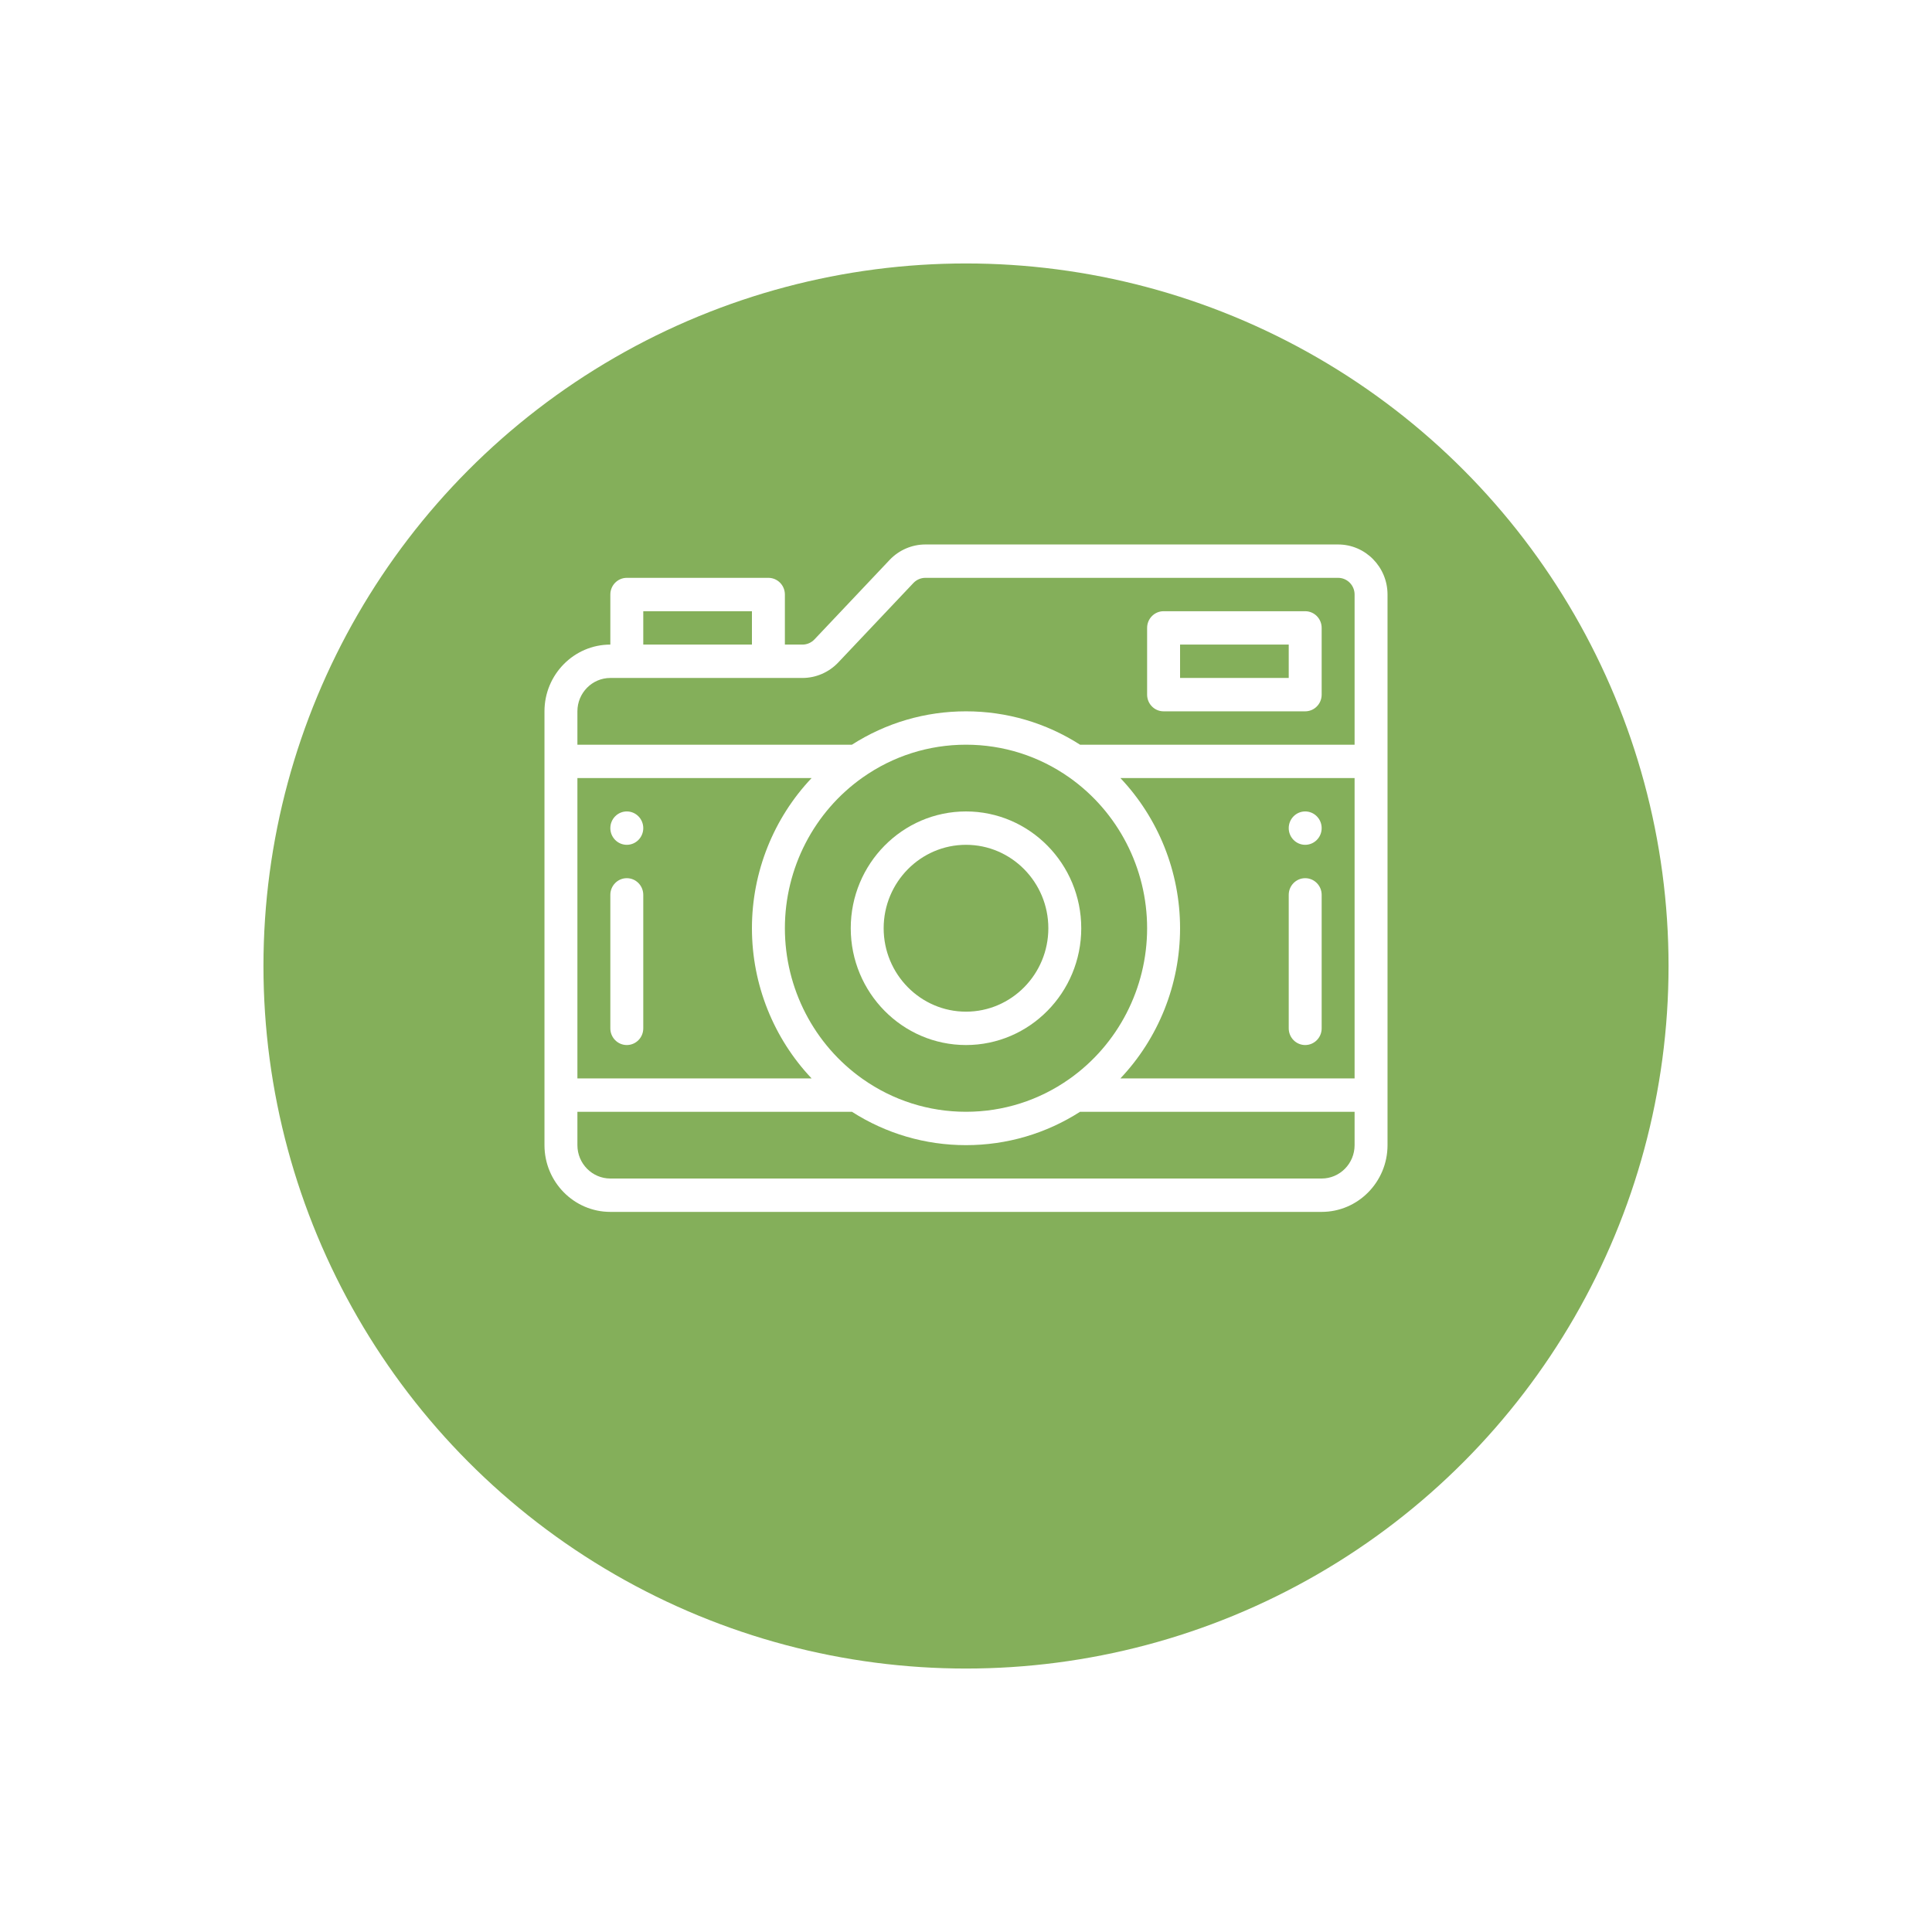 <svg width="110" height="110" viewBox="0 0 110 110" fill="none" xmlns="http://www.w3.org/2000/svg">
<g filter="url(#filter0_d_0_157)">
<circle cx="55" cy="50" r="40" fill="#84AF5A"/>
</g>
<path d="M74.312 46.2C73.795 46.2 73.375 46.626 73.375 47.15C73.375 47.674 73.795 48.1 74.312 48.1C74.83 48.1 75.25 47.674 75.25 47.15C75.25 46.626 74.83 46.2 74.312 46.2Z" fill="white"/>
<path d="M35.688 46.2C35.17 46.2 34.75 46.626 34.75 47.15C34.75 47.674 35.17 48.1 35.688 48.1C36.205 48.1 36.625 47.674 36.625 47.15C36.625 46.626 36.205 46.2 35.688 46.2Z" fill="white"/>
<path d="M76.188 31H52.683C51.921 31 51.181 31.32 50.653 31.878L46.371 36.406C46.193 36.593 45.946 36.7 45.693 36.7H44.688V33.85C44.688 33.325 44.268 32.9 43.75 32.9H35.688C35.17 32.9 34.75 33.325 34.75 33.85V36.7C32.682 36.7 31 38.405 31 40.5V65.2C31 67.295 32.682 69 34.75 69H75.25C77.318 69 79 67.295 79 65.2V33.85C79 32.279 77.738 31 76.188 31ZM36.625 34.8H42.812V36.7H36.625V34.8ZM32.875 44.3H46.209C44.052 46.579 42.812 49.636 42.812 52.85C42.812 56.065 44.052 59.121 46.209 61.4H32.875V44.3ZM49.118 44.266C50.849 43.045 52.883 42.4 55 42.4C57.117 42.4 59.151 43.045 60.882 44.266L60.882 44.266C63.656 46.222 65.312 49.431 65.312 52.85C65.312 56.269 63.656 59.478 60.882 61.434C59.151 62.655 57.117 63.3 55 63.3C52.883 63.3 50.849 62.655 49.118 61.434C46.344 59.478 44.688 56.269 44.688 52.85C44.688 49.431 46.344 46.222 49.118 44.266ZM77.125 65.2C77.125 66.248 76.284 67.1 75.25 67.1H34.75C33.716 67.1 32.875 66.248 32.875 65.2V63.3H48.49C48.495 63.3 48.499 63.299 48.504 63.299C50.447 64.544 52.681 65.2 55 65.2C57.319 65.2 59.553 64.544 61.496 63.299C61.501 63.299 61.505 63.3 61.51 63.3H77.125V65.2ZM77.125 61.4H63.791C65.948 59.121 67.188 56.064 67.188 52.85C67.188 49.636 65.948 46.579 63.791 44.3H77.125V61.4ZM77.125 42.4H61.51C61.505 42.4 61.501 42.401 61.496 42.401C59.553 41.156 57.319 40.5 55 40.5C52.681 40.5 50.447 41.156 48.504 42.401C48.499 42.401 48.495 42.4 48.49 42.4H32.875V40.5C32.875 39.452 33.716 38.6 34.75 38.6H45.693C46.453 38.6 47.193 38.281 47.723 37.722L52.006 33.193C52.182 33.007 52.429 32.9 52.683 32.9H76.188C76.704 32.9 77.125 33.326 77.125 33.85V42.4Z" fill="white"/>
<path d="M74.312 34.8H66.25C65.732 34.8 65.312 35.225 65.312 35.75V39.55C65.312 40.075 65.732 40.5 66.25 40.5H74.312C74.83 40.5 75.25 40.075 75.25 39.55V35.75C75.25 35.225 74.83 34.8 74.312 34.8ZM73.375 38.6H67.188V36.7H73.375V38.6Z" fill="white"/>
<path d="M74.312 50C73.795 50 73.375 50.425 73.375 50.95V58.55C73.375 59.075 73.795 59.5 74.312 59.5C74.83 59.5 75.25 59.075 75.25 58.55V50.95C75.25 50.425 74.83 50 74.312 50Z" fill="white"/>
<path d="M35.688 50C35.17 50 34.75 50.425 34.75 50.95V58.55C34.75 59.075 35.17 59.5 35.688 59.5C36.205 59.5 36.625 59.075 36.625 58.55V50.95C36.625 50.425 36.205 50 35.688 50Z" fill="white"/>
<path d="M55 46.2C51.381 46.2 48.438 49.183 48.438 52.85C48.438 56.517 51.381 59.5 55 59.5C58.619 59.5 61.562 56.517 61.562 52.85C61.562 49.183 58.619 46.2 55 46.2ZM55 57.6C52.415 57.6 50.312 55.469 50.312 52.85C50.312 50.231 52.415 48.1 55 48.1C57.585 48.1 59.688 50.231 59.688 52.85C59.688 55.469 57.585 57.6 55 57.6Z" fill="white"/>
<defs>
<filter id="filter0_d_0_157" x="0" y="0" width="110" height="110" filterUnits="userSpaceOnUse" color-interpolation-filters="sRGB">
<feFlood flood-opacity="0" result="BackgroundImageFix"/>
<feColorMatrix in="SourceAlpha" type="matrix" values="0 0 0 0 0 0 0 0 0 0 0 0 0 0 0 0 0 0 127 0" result="hardAlpha"/>
<feOffset dy="5"/>
<feGaussianBlur stdDeviation="7.5"/>
<feColorMatrix type="matrix" values="0 0 0 0 0 0 0 0 0 0 0 0 0 0 0 0 0 0 0.07 0"/>
<feBlend mode="normal" in2="BackgroundImageFix" result="effect1_dropShadow_0_157"/>
<feBlend mode="normal" in="SourceGraphic" in2="effect1_dropShadow_0_157" result="shape"/>
</filter>
</defs>
</svg>

